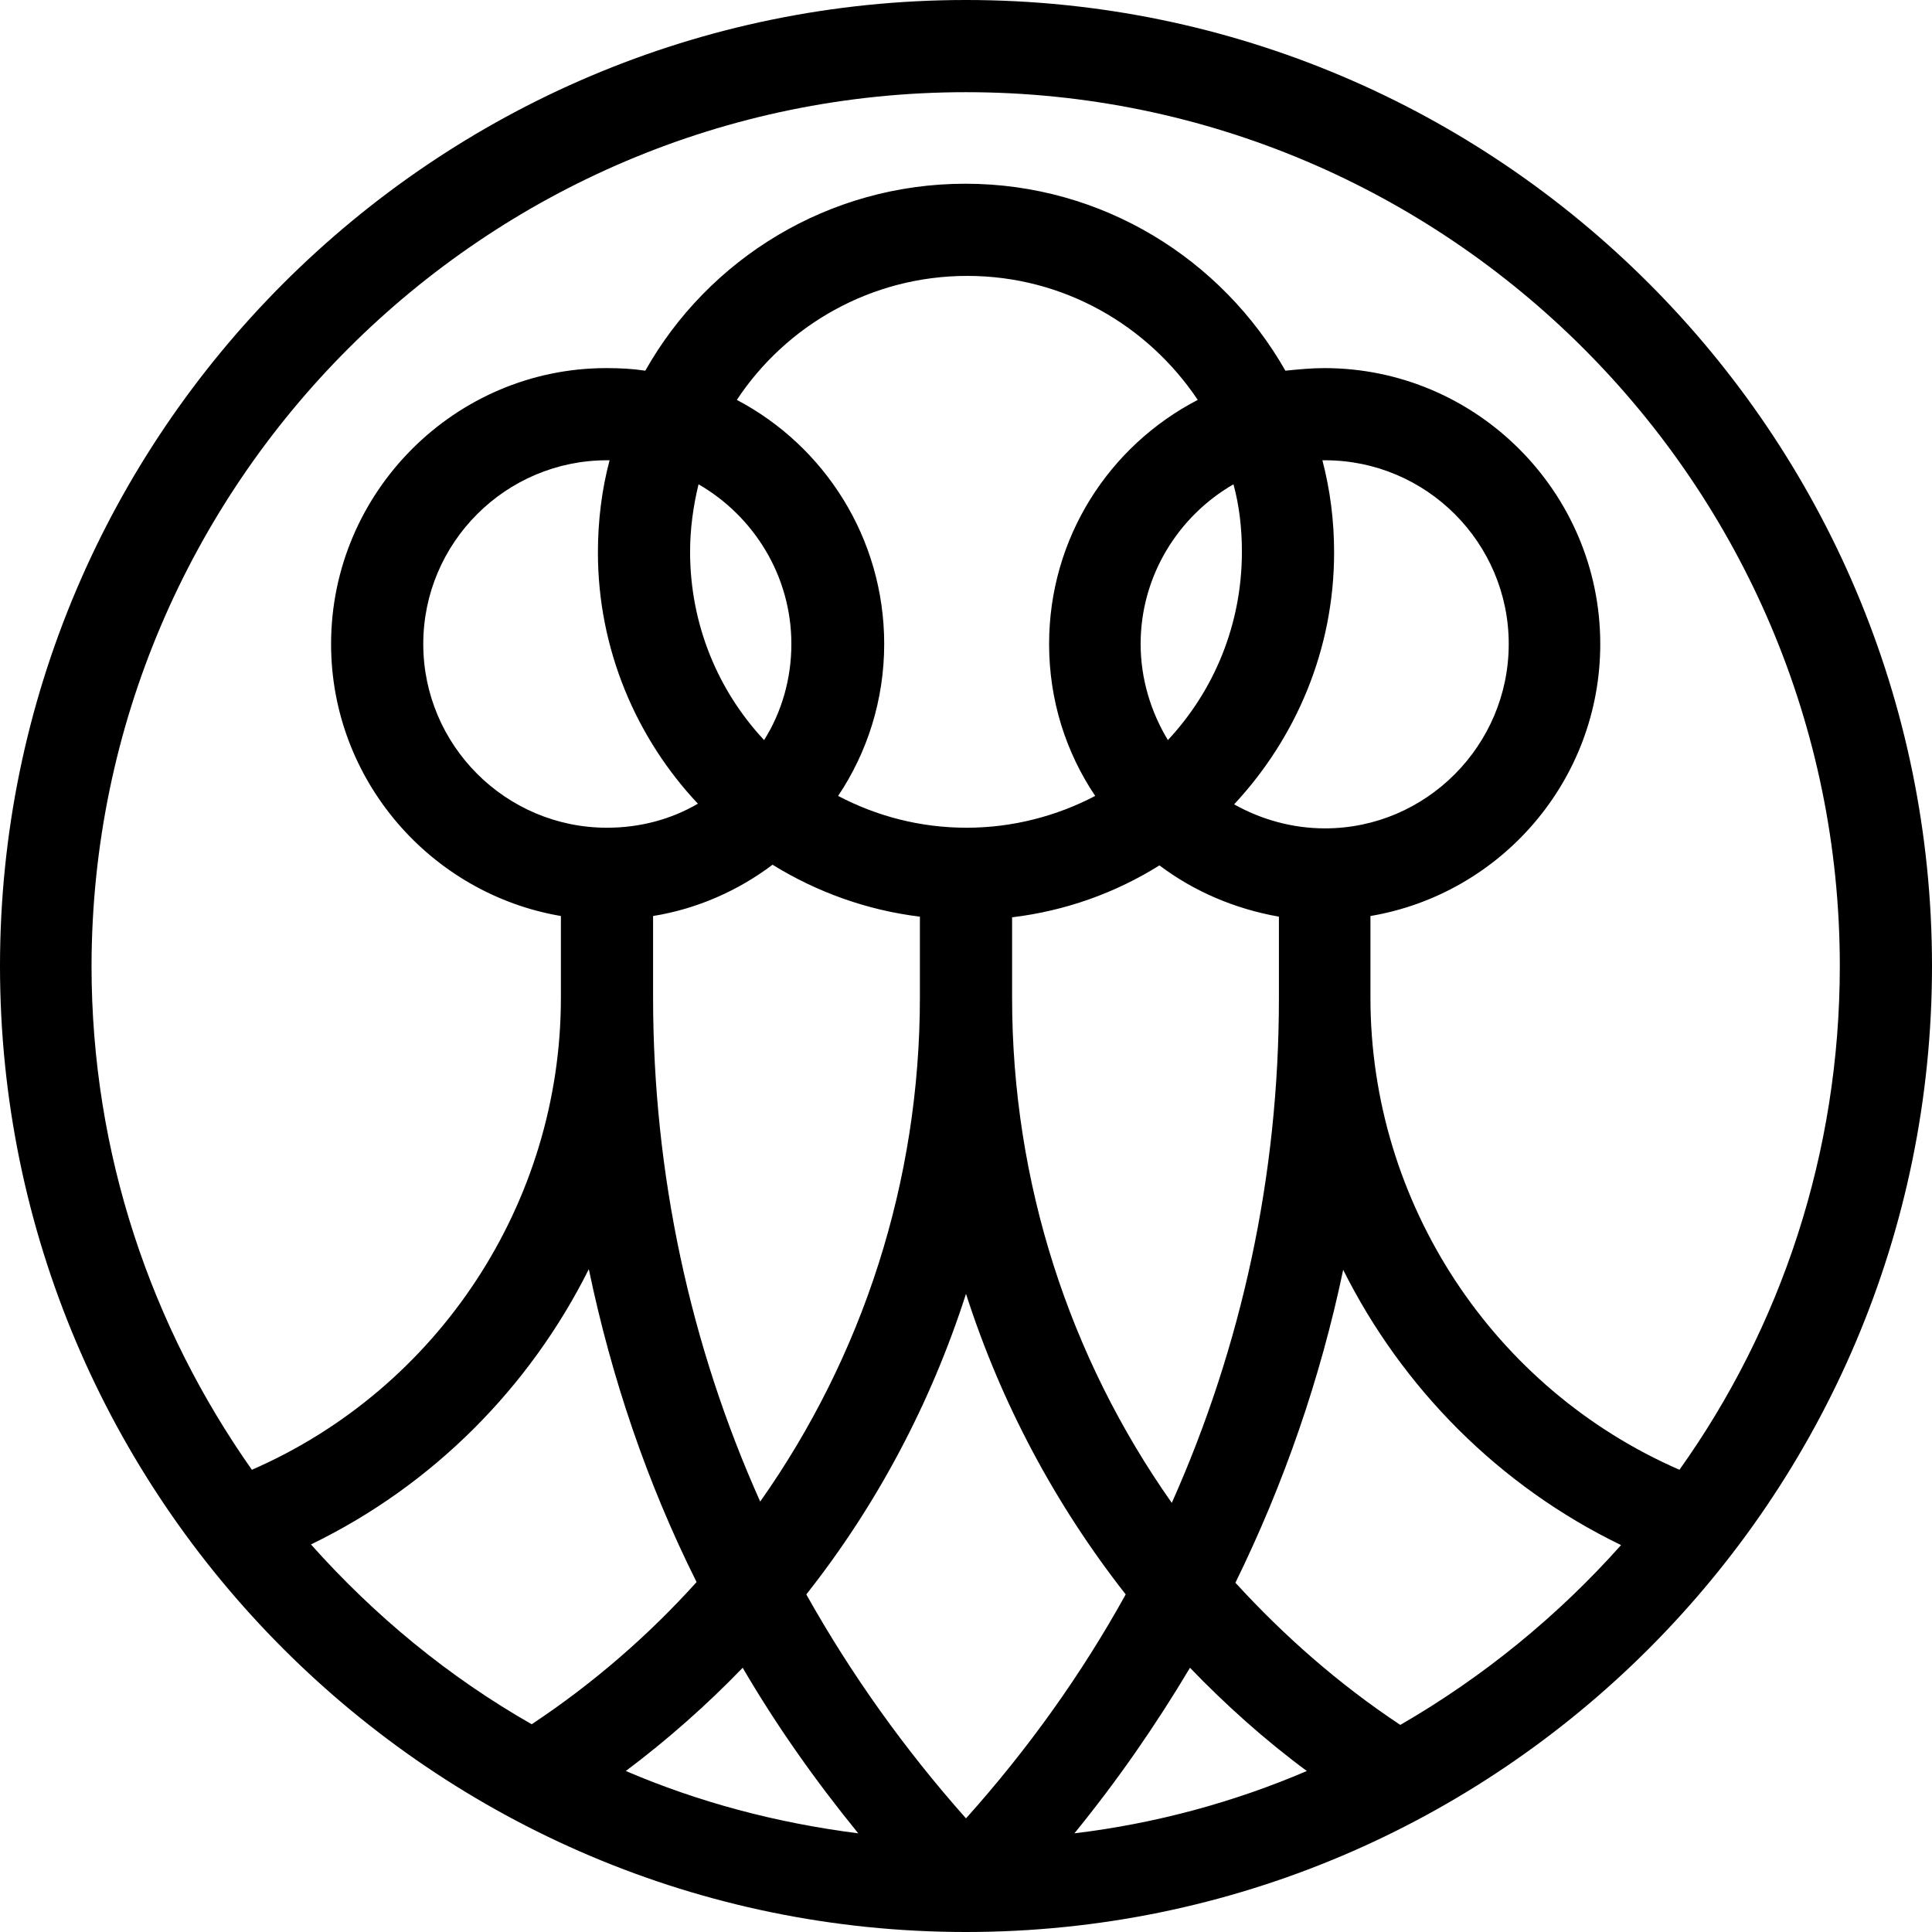 <svg width="144" height="144" viewBox="0 0 144 144" fill="none" xmlns="http://www.w3.org/2000/svg">
<path d="M72 0C32.323 0 0 32.323 0 72C0 111.726 32.323 144 72 144C111.726 144 144 111.677 144 72C144 32.323 111.726 0 72 0ZM72 6.871C107.903 6.871 137.129 36.097 137.129 72C137.129 85.984 132.726 98.952 125.177 109.548C111.29 103.5 102.145 89.661 102.145 74.371V68.274C111.871 66.629 119.274 58.161 119.274 48C119.274 36.677 110.032 27.436 98.71 27.436C97.742 27.436 96.774 27.532 95.806 27.629C91.064 19.306 82.161 13.694 71.952 13.694C61.742 13.694 52.79 19.306 48.097 27.629C47.129 27.484 46.21 27.436 45.194 27.436C33.919 27.436 24.677 36.677 24.677 48C24.677 58.161 32.129 66.629 41.806 68.274V74.371C41.806 89.661 32.661 103.5 18.774 109.548C11.274 98.903 6.823 85.984 6.823 72C6.871 36.097 36.097 6.871 72 6.871ZM97.403 132C91.984 134.323 86.129 135.919 80.081 136.645C83.274 132.726 86.129 128.613 88.694 124.306C91.355 127.065 94.258 129.677 97.403 132ZM55.355 124.306C57.871 128.613 60.774 132.726 63.968 136.645C57.871 135.871 52.065 134.323 46.645 132C49.742 129.677 52.694 127.065 55.355 124.306ZM72 135.532C67.403 130.355 63.435 124.79 60.097 118.839C65.371 112.161 69.387 104.565 72 96.436C74.613 104.565 78.629 112.113 83.903 118.839C80.613 124.79 76.597 130.403 72 135.532ZM98.758 61.742C96.29 61.742 93.968 61.065 91.984 59.952C96.581 55.016 99.436 48.435 99.436 41.177C99.436 38.806 99.145 36.532 98.564 34.306C98.613 34.306 98.661 34.306 98.758 34.306C106.306 34.306 112.452 40.452 112.452 48C112.452 55.548 106.306 61.742 98.758 61.742ZM92.564 41.129C92.564 46.548 90.484 51.484 87.048 55.161C85.79 53.081 85.016 50.613 85.016 48C85.016 42.919 87.823 38.468 91.936 36.097C92.371 37.694 92.564 39.387 92.564 41.129ZM78.194 48C78.194 52.21 79.452 56.081 81.629 59.323C78.774 60.823 75.484 61.694 72.048 61.694C68.564 61.694 65.323 60.823 62.468 59.323C64.645 56.081 65.903 52.161 65.903 48C65.903 40.113 61.452 33.242 54.919 29.806C58.597 24.242 64.936 20.564 72.097 20.564C79.258 20.564 85.548 24.242 89.274 29.806C82.645 33.242 78.194 40.113 78.194 48ZM58.984 48C58.984 50.613 58.258 53.081 56.952 55.161C53.516 51.484 51.435 46.548 51.435 41.129C51.435 39.387 51.677 37.694 52.065 36.097C56.177 38.468 58.984 42.919 58.984 48ZM52.016 59.903C50.032 61.065 47.71 61.694 45.242 61.694C37.694 61.694 31.548 55.548 31.548 48C31.548 40.452 37.694 34.306 45.242 34.306C45.29 34.306 45.339 34.306 45.435 34.306C44.855 36.484 44.565 38.806 44.565 41.177C44.565 48.387 47.419 55.016 52.016 59.903ZM48.677 68.274C51.968 67.742 55.016 66.387 57.581 64.452C60.871 66.484 64.597 67.839 68.564 68.323V74.323C68.564 88.064 64.306 101.081 56.661 111.919C51.435 100.258 48.677 87.484 48.677 74.323V68.274ZM75.436 74.371V68.371C79.452 67.887 83.177 66.532 86.419 64.5C88.984 66.436 92.032 67.742 95.323 68.323V74.419C95.323 87.581 92.564 100.306 87.339 112.016C79.694 101.177 75.436 88.113 75.436 74.371ZM23.177 115.113C32.274 110.71 39.484 103.403 43.887 94.597C45.581 102.726 48.242 110.565 51.919 117.919C48.339 121.887 44.226 125.468 39.629 128.516C33.435 124.984 27.919 120.435 23.177 115.113ZM104.371 128.565C99.774 125.516 95.71 121.935 92.081 117.968C95.71 110.565 98.419 102.726 100.113 94.645C104.516 103.452 111.726 110.758 120.823 115.161C116.129 120.435 110.565 124.984 104.371 128.565Z" fill="black"/>
</svg>

